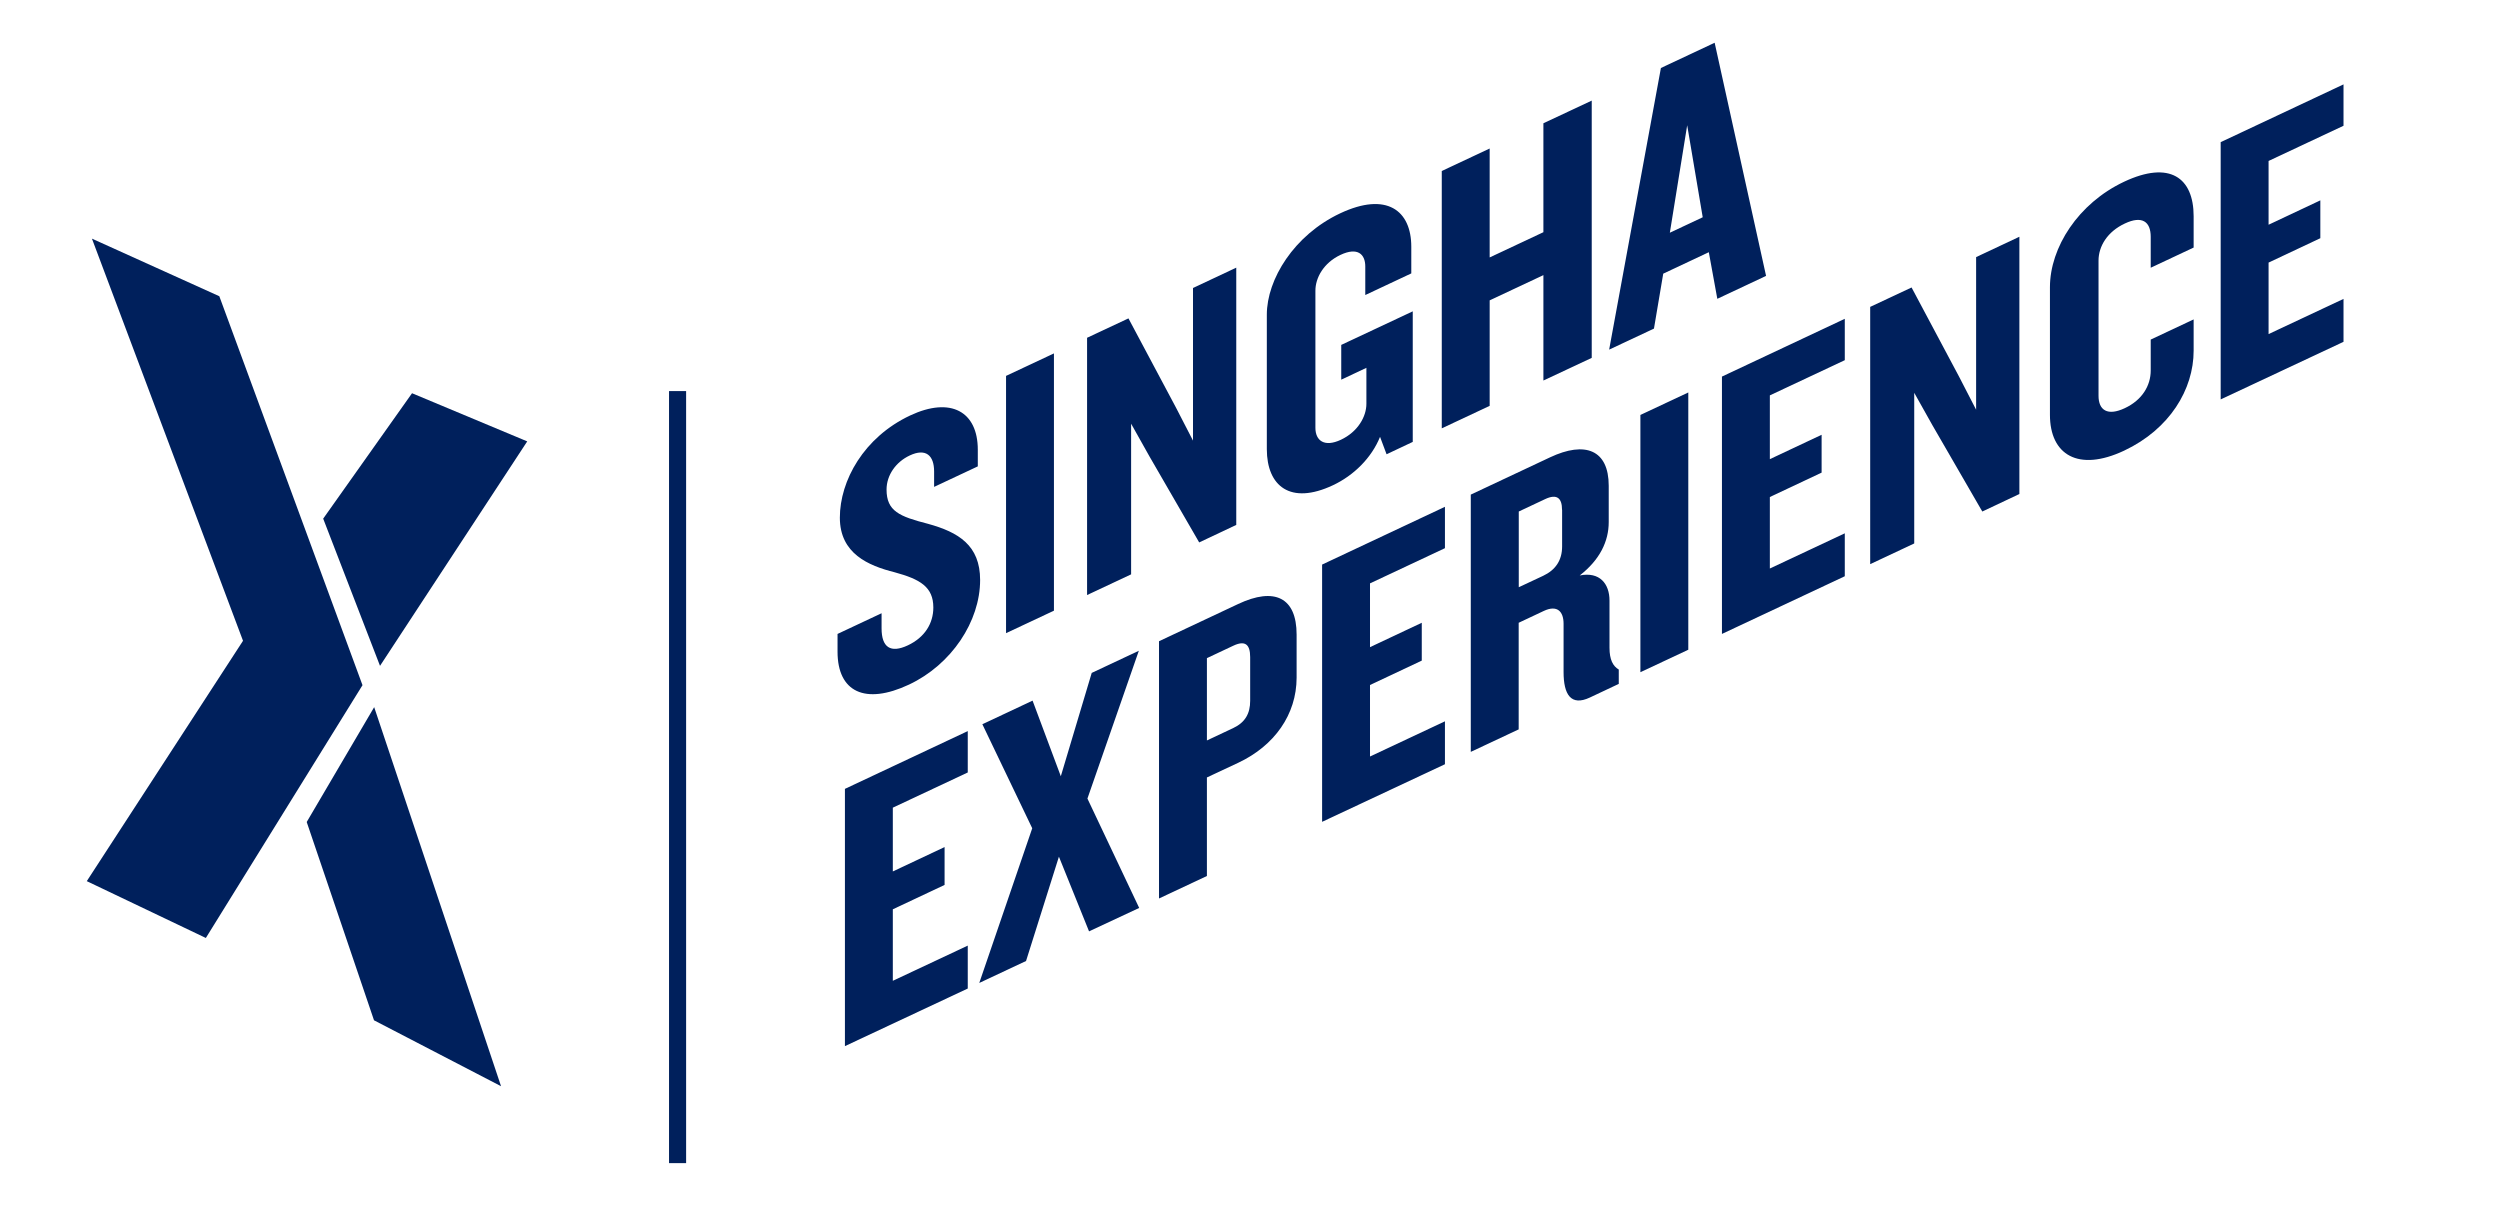 <?xml version="1.0" encoding="utf-8"?>
<!-- Generator: Adobe Illustrator 26.3.1, SVG Export Plug-In . SVG Version: 6.00 Build 0)  -->
<svg version="1.1" id="Layer_1" xmlns="http://www.w3.org/2000/svg" xmlns:xlink="http://www.w3.org/1999/xlink" x="0px" y="0px"
	 viewBox="0 0 291.24 140.51" style="enable-background:new 0 0 291.24 140.51;" xml:space="preserve">
<style type="text/css">
	.st0{fill:#00205C;}
	.st1{fill-rule:evenodd;clip-rule:evenodd;fill:#00205C;}
</style>
<g>
	<g>
		<rect x="77.94" y="45.56" class="st0" width="1.99" height="89.94"/>
	</g>
	<g>
		<path class="st1" d="M44.27,77.57l-6.62-17.15L48,45.81l13.42,5.61L44.27,77.57z M23.98,109.27l-13.87-6.62l18.2-28L10.71,27.8
			l14.84,6.71l16.68,45.31L23.98,109.27z M58.37,126.54l-14.8-7.68l-7.84-23.1l7.86-13.38L58.37,126.54z"/>
	</g>
	<g>
		<g>
			<path class="st0" d="M105.9,79.75c-5.13,2.41-8.33,0.85-8.33-3.83v-2.07l5.13-2.41v1.76c0,2.21,1.04,2.93,3.06,1.98
				c1.98-0.93,2.97-2.57,2.97-4.41c0-2.39-1.53-3.29-4.5-4.1c-3.06-0.77-6.39-2.17-6.39-6.36c0-4.32,2.79-9.37,8.19-11.91
				c4.73-2.22,7.88-0.46,7.88,3.99v1.94l-5.09,2.39v-1.8c0-1.85-0.95-2.75-2.84-1.86c-1.62,0.76-2.7,2.3-2.7,3.97
				c0,2.52,1.49,3.13,4.82,3.99c3.56,0.98,6.08,2.5,6.08,6.55C114.18,72.39,110.85,77.42,105.9,79.75z"/>
		</g>
		<g>
			<path class="st0" d="M117.2,73.76V43.79l5.58-2.62v29.97L117.2,73.76z"/>
		</g>
		<g>
			<path class="st0" d="M139.7,63.19l-5.81-10.05l-2.12-3.78v17.55l-5.13,2.41V39.35l4.82-2.26l5.54,10.4l1.98,3.84V33.55l5.04-2.37
				v29.97L139.7,63.19z"/>
		</g>
		<g>
			<path class="st0" d="M161.53,52.92l-0.76-2.03c-0.99,2.45-3.06,4.5-5.49,5.64c-4.95,2.33-7.7,0.11-7.7-4.21V36.66
				c0-4.1,3.15-9.27,8.55-11.81c5.4-2.54,8.28-0.34,8.28,3.89v3.11l-5.36,2.52v-3.33c0-1.44-0.9-2.28-2.88-1.35
				c-1.98,0.93-2.93,2.68-2.93,4.17v15.98c0,1.49,1.04,2.3,2.97,1.39c1.98-0.93,2.97-2.7,2.97-4.19v-4.19l-2.93,1.38v-4.05
				l8.33-3.91v15.21L161.53,52.92z"/>
		</g>
		<g>
			<path class="st0" d="M179.8,44.33V32.05l-6.26,2.94v12.29l-5.58,2.62V19.92l5.58-2.62v12.69l6.26-2.94V14.36l5.63-2.64v29.97
				L179.8,44.33z"/>
		</g>
		<g>
			<path class="st0" d="M200.06,34.81l-0.99-5.43l-5.31,2.5l-1.08,6.4l-5.22,2.45l6.03-32.81l6.26-2.94l5.99,27.16L200.06,34.81z
				 M196.55,14.59l-2.02,12.52l3.83-1.8L196.55,14.59z"/>
		</g>
		<g>
			<path class="st0" d="M98.43,121.87V91.9l14.31-6.73v4.82l-8.73,4.1v7.43l6.03-2.84v4.41l-6.03,2.84v8.33l8.73-4.1v5L98.43,121.87
				z"/>
		</g>
		<g>
			<path class="st0" d="M126.87,108.5l-3.51-8.7l-3.83,12.15l-5.45,2.56l6.17-18.02l-5.81-12.12l5.85-2.75l3.29,8.81l3.6-12.04
				l5.49-2.58l-5.99,17.22l6.03,12.74L126.87,108.5z"/>
		</g>
		<g>
			<path class="st0" d="M144.25,88.86l-3.65,1.71v11.48l-5.58,2.62V74.7l9.23-4.34c4.23-1.99,6.8-0.76,6.8,3.56v5.04
				C151.04,83.23,148.48,86.87,144.25,88.86z M145.64,76.55c0-1.49-0.59-1.98-1.98-1.32l-3.06,1.44v9.59l3.06-1.44
				c1.4-0.66,1.98-1.7,1.98-3.18V76.55z"/>
		</g>
		<g>
			<path class="st0" d="M154.02,95.74V65.77l14.31-6.73v4.82l-8.73,4.1v7.43l6.03-2.84v4.41l-6.03,2.84v8.33l8.73-4.1v5
				L154.02,95.74z"/>
		</g>
		<g>
			<path class="st0" d="M185.21,81.26c-2.21,1.04-3.06-0.36-3.06-2.97v-5.63c0-1.4-0.72-2.23-2.3-1.49l-2.93,1.38v12.42l-5.58,2.62
				V57.62l9.23-4.34c4.1-1.93,6.84-0.88,6.84,3.31v4.23c0,2.25-1.04,4.4-3.38,6.22c2.34-0.47,3.47,0.98,3.47,2.92v5.49
				c0,1.4,0.4,2.15,1.08,2.55v1.67L185.21,81.26z M181.97,59.38c0-1.35-0.59-1.89-1.98-1.23l-3.06,1.44v8.82l2.84-1.33
				c1.44-0.68,2.21-1.8,2.21-3.42V59.38z"/>
		</g>
		<g>
			<path class="st0" d="M191.1,78.31V48.34l5.58-2.62v29.97L191.1,78.31z"/>
		</g>
		<g>
			<path class="st0" d="M200.6,73.85V43.87l14.31-6.73v4.82l-8.73,4.1v7.43l6.03-2.84v4.41l-6.03,2.84v8.33l8.73-4.1v5L200.6,73.85z
				"/>
		</g>
		<g>
			<path class="st0" d="M230.93,59.59l-5.81-10.05l-2.12-3.78v17.55l-5.13,2.41V35.75l4.82-2.26l5.54,10.4l1.98,3.84V29.95
				l5.04-2.37v29.97L230.93,59.59z"/>
		</g>
		<g>
			<path class="st0" d="M247.45,52.5c-5.36,2.52-8.64,0.46-8.64-4.17V33.47c0-4.64,3.29-9.78,8.64-12.3c5.31-2.5,8.1-0.48,8.1,4.02
				v3.65l-5,2.35v-3.6c0-1.76-0.99-2.51-3.02-1.55c-2.03,0.95-3.06,2.65-3.06,4.32v15.75c0,1.67,1.04,2.39,3.06,1.44
				c2.03-0.95,3.02-2.63,3.02-4.39v-3.6l5-2.35v3.65C255.55,45.36,252.76,50,247.45,52.5z"/>
		</g>
		<g>
			<path class="st0" d="M258.7,46.53V16.56l14.31-6.73v4.82l-8.73,4.1v7.43l6.03-2.84v4.41l-6.03,2.84v8.33l8.73-4.1v5L258.7,46.53z
				"/>
		</g>
	</g>
</g>
</svg>

